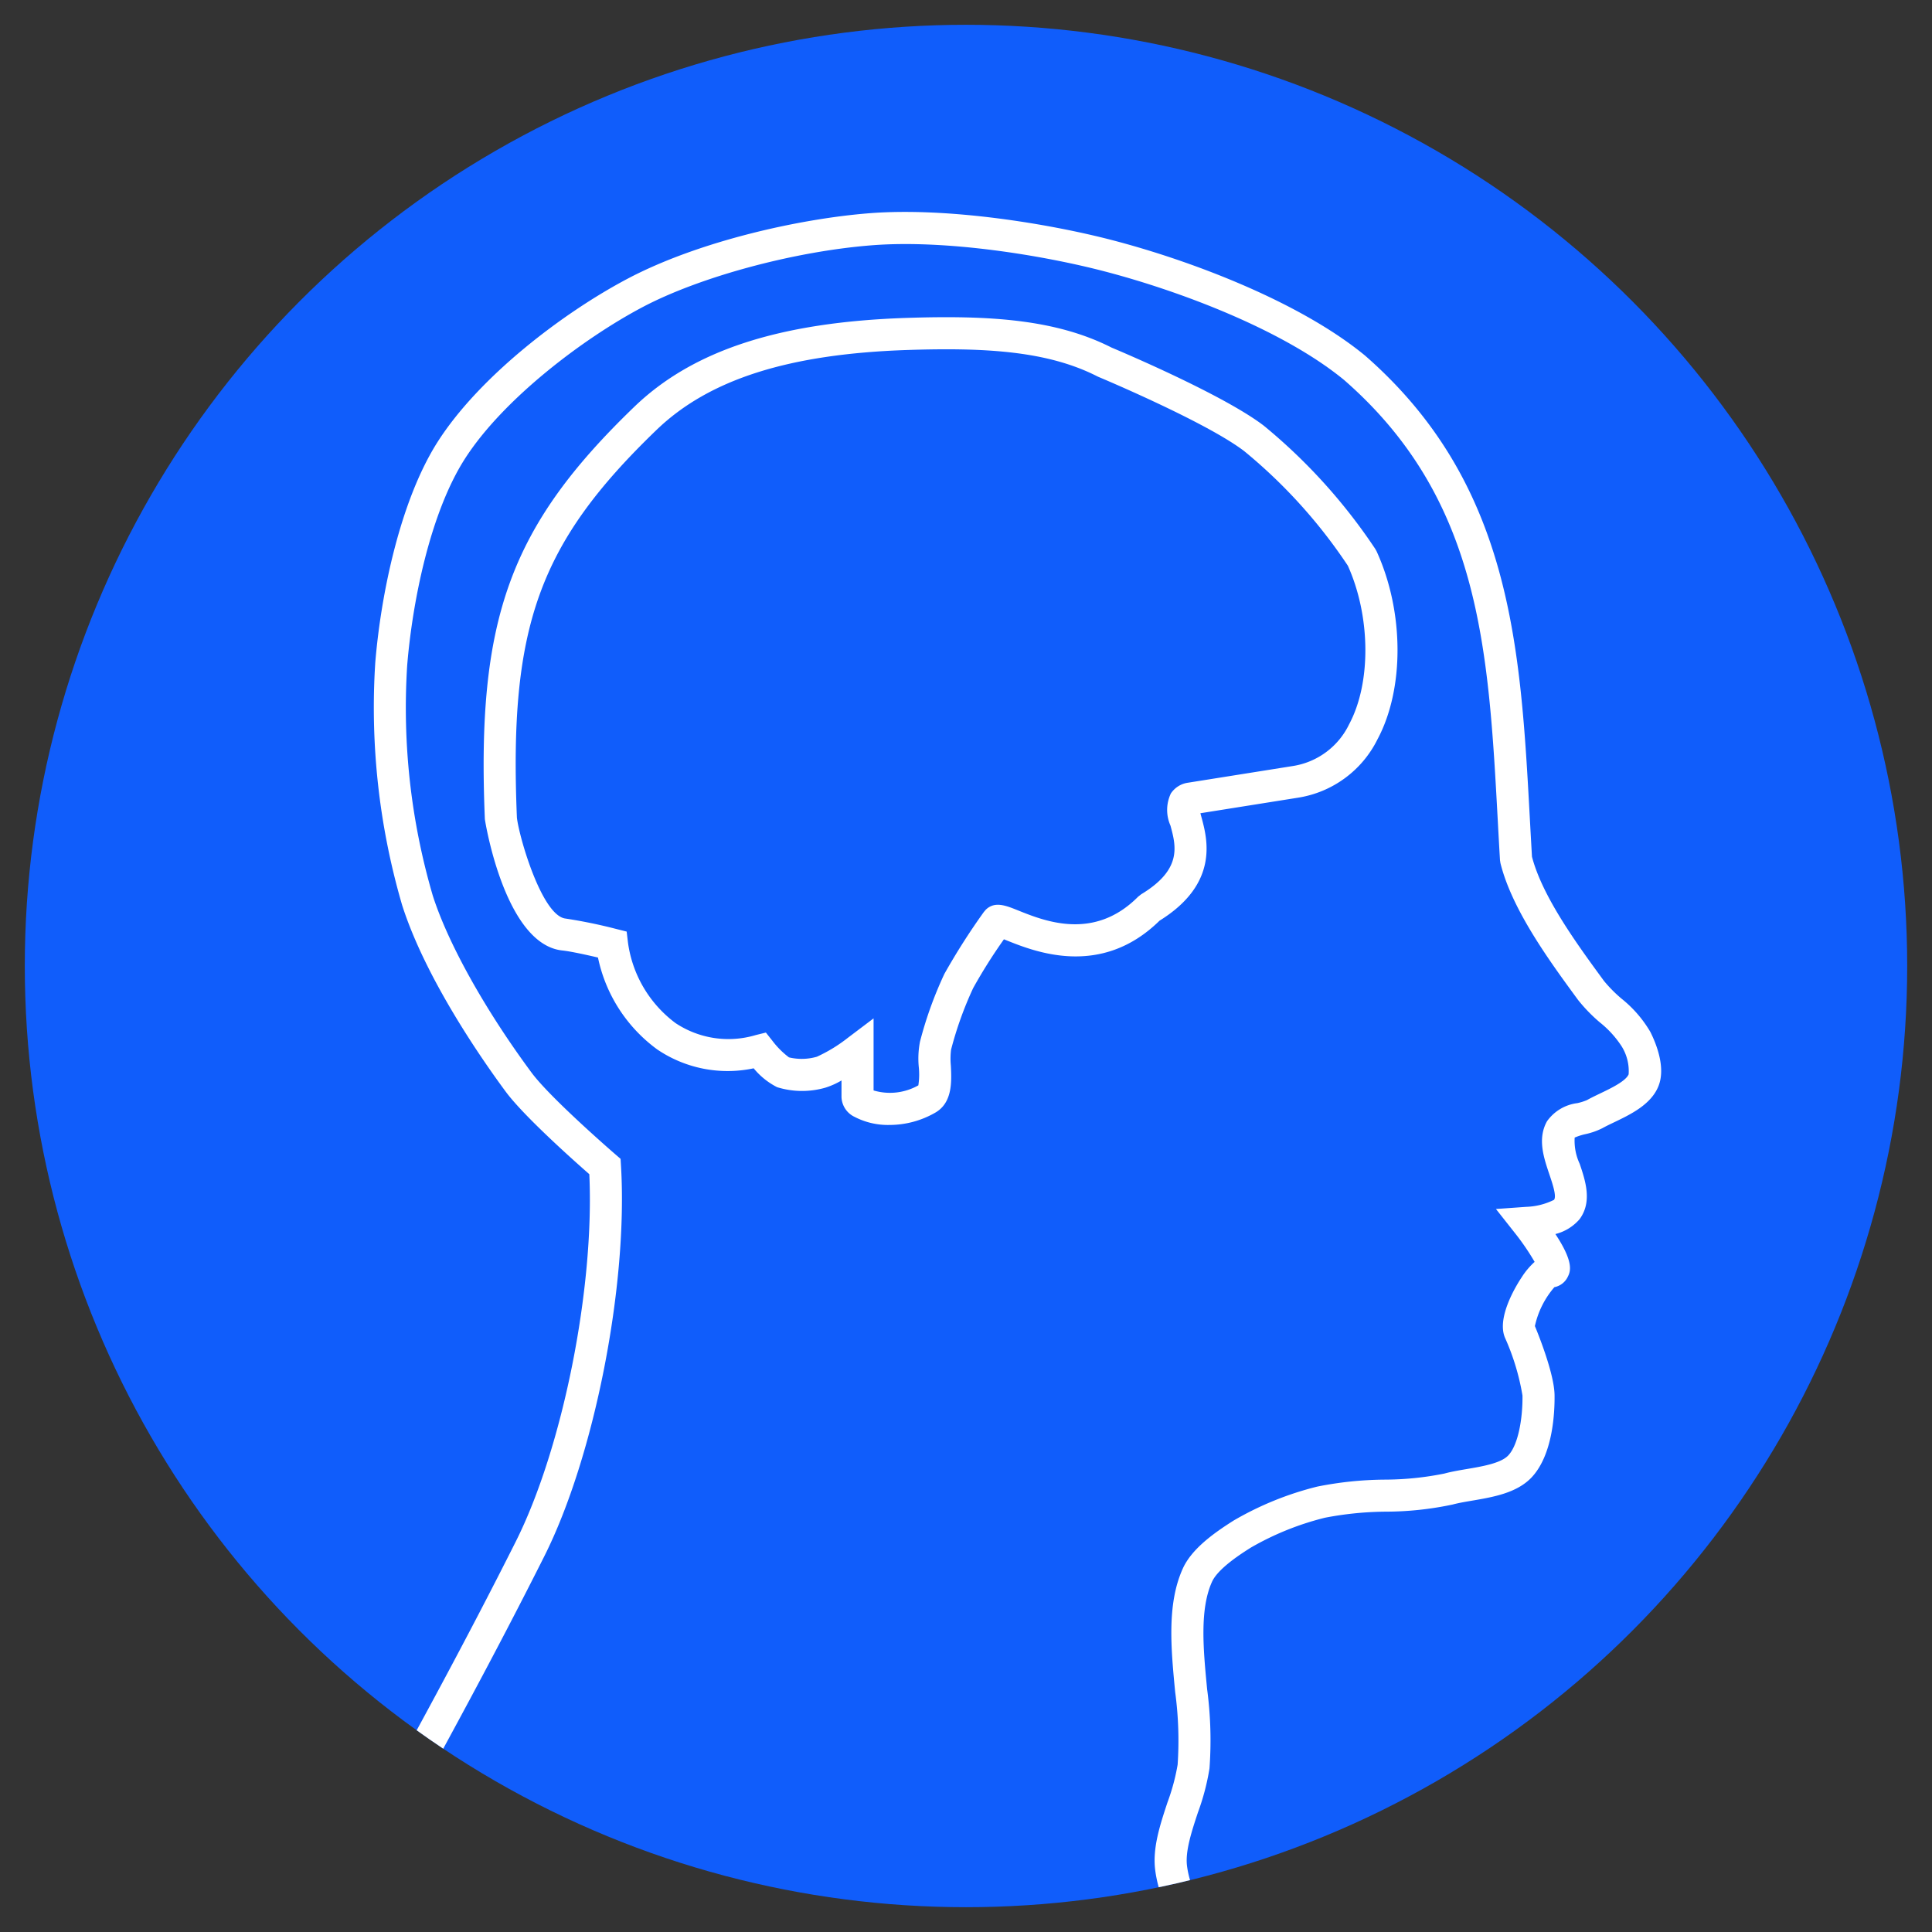 <svg id="Layer_1" data-name="Layer 1" xmlns="http://www.w3.org/2000/svg" xmlns:xlink="http://www.w3.org/1999/xlink" width="180.637" height="180.637" viewBox="0 0 180.637 180.637"><rect x="0" y="0" width="180.637" height="180.637" fill="#333333" stroke="none"/><defs><style>.cls-1{fill:none;}.cls-2{fill:#105dfb;}.cls-3{clip-path:url(#clip-path);}.cls-4{fill:#fff;}.cls-5{clip-path:url(#clip-path-2);}</style><clipPath id="clip-path"><circle class="cls-1" cx="90.318" cy="90.318" r="88"/></clipPath><clipPath id="clip-path-2"><circle class="cls-1" cx="290.955" cy="90.318" r="88"/></clipPath></defs><title>images</title><circle class="cls-2" cx="90.318" cy="90.318" r="88"/><g class="cls-3"><g id="g3170"><g id="path2396"><path class="cls-4" d="M138.62,213.988H14.617l.537-1.906c3.985-14.165,10.889-26.742,19.629-42.666,4.082-7.438,8.71-15.868,13.429-25.26,4.401-8.763,7.381-23.716,6.887-34.372-1.519-1.331-6.123-5.435-7.807-7.705-2.18-2.946-7.487-10.541-9.691-17.442a65.849,65.849,0,0,1-2.516-22.663c.521-6.385,2.329-15.168,5.838-20.668,3.904-6.116,11.724-12.061,17.743-15.241,6.705-3.545,16.218-5.634,22.671-6.132,7.369-.566,16.77.996,22.577,2.5,7.463,1.934,17.611,5.79,23.71,10.809,13.711,11.976,14.539,27.211,15.415,43.34q.095,1.749.196,3.516c.973,3.75,4.243,8.215,6.637,11.486l.094.128a12.818,12.818,0,0,0,1.636,1.654,11.29,11.29,0,0,1,2.703,3.119c.582,1.164,1.455,3.38.743,5.099-.701,1.703-2.604,2.615-4.134,3.349-.387.185-.756.361-1.073.538a6.635,6.635,0,0,1-1.612.569,5.513,5.513,0,0,0-1.001.321,5.089,5.089,0,0,0,.47,2.455c.532,1.58,1.195,3.545-.015,5.178a4.38,4.38,0,0,1-2.258,1.387c1.791,2.709,1.389,3.529,1.153,4.008a1.763,1.763,0,0,1-1.246.958,8.228,8.228,0,0,0-1.823,3.637c.3.723,1.808,4.448,1.838,6.447.021,1.615-.145,5.595-2.161,7.718-1.382,1.448-3.595,1.825-5.547,2.158-.67.114-1.303.222-1.811.36a30.27,30.27,0,0,1-6.231.669,31.199,31.199,0,0,0-5.716.567,26.664,26.664,0,0,0-6.926,2.791c-.839.53-3.069,1.938-3.638,3.205-1.17,2.591-.808,6.362-.457,10.008a36.349,36.349,0,0,1,.224,7.435,21.802,21.802,0,0,1-1.076,4.104c-.588,1.778-1.196,3.616-1.027,4.995.408,3.322,3.394,7.563,4.998,9.841a31.509,31.509,0,0,0,4.067,4.279,37.991,37.991,0,0,1,3.955,4.076,72.719,72.719,0,0,1,5.06,7.973c1.295,2.242,2.519,4.36,3.745,6.108,1.03,1.469,3.76,4.78,3.787,4.814Zm-120.02-3H132.293c-.725-.912-1.479-1.884-1.943-2.546-1.301-1.856-2.615-4.13-3.886-6.33a70.639,70.639,0,0,0-4.829-7.63,35.337,35.337,0,0,0-3.637-3.728,33.463,33.463,0,0,1-4.47-4.741c-2.61-3.706-5.085-7.628-5.524-11.204-.251-2.047.465-4.21,1.157-6.303a19.484,19.484,0,0,0,.945-3.516,33.846,33.846,0,0,0-.231-6.794c-.388-4.037-.789-8.212.708-11.527.826-1.84,2.876-3.313,4.772-4.51a29.599,29.599,0,0,1,7.802-3.165,33.155,33.155,0,0,1,6.316-.653,28.41,28.41,0,0,0,5.571-.567c.646-.176,1.349-.295,2.092-.422,1.493-.254,3.186-.543,3.878-1.269.959-1.011,1.362-3.545,1.334-5.607a22.055,22.055,0,0,0-1.632-5.394c-.832-1.929,1.155-5.058,1.562-5.666a6.937,6.937,0,0,1,1.206-1.433,22.822,22.822,0,0,0-1.862-2.721l-1.754-2.223,2.827-.202a6.287,6.287,0,0,0,2.604-.656c.251-.342-.135-1.484-.444-2.402-.526-1.559-1.121-3.325-.213-4.945a4.094,4.094,0,0,1,2.836-1.694,5.117,5.117,0,0,0,.896-.282c.368-.206.794-.412,1.242-.626,1.01-.484,2.394-1.147,2.658-1.788a4.372,4.372,0,0,0-.656-2.617,9.381,9.381,0,0,0-2.033-2.233,15.018,15.018,0,0,1-2.04-2.101l-.096-.131c-2.57-3.51-6.09-8.318-7.163-12.67l-.041-.271q-.108-1.844-.205-3.671c-.877-16.151-1.635-30.1-14.36-41.214-5.688-4.681-15.37-8.339-22.523-10.193-5.584-1.448-14.595-2.951-21.595-2.413-7.267.56-16.108,2.942-21.499,5.793-5.486,2.898-13.026,8.579-16.616,14.202-3.214,5.037-4.885,13.271-5.377,19.297A62.474,62.474,0,0,0,40.46,83.725c1.434,4.492,4.889,10.686,9.243,16.568,1.788,2.411,7.779,7.589,7.84,7.642l.479.414.038.632c.672,11.14-2.476,27.183-7.167,36.523C46.15,154.944,41.509,163.4,37.413,170.86,29.164,185.888,22.569,197.904,18.599,210.988Zm124.914-86.964v0Zm-.036-.118.005.012Zm1.413-3.514h.034A.253.253,0,0,0,144.89,120.392Z"/></g><g id="path3168"><path class="cls-4" d="M83.167,105.18a6.761,6.761,0,0,1-3.255-.75,2.135,2.135,0,0,1-1.234-1.853v-1.557a7.161,7.161,0,0,1-1.514.677,7.878,7.878,0,0,1-4.507-.049,6.847,6.847,0,0,1-2.191-1.764,11.725,11.725,0,0,1-9.012-1.761,14.237,14.237,0,0,1-5.545-8.595c-1.077-.253-2.577-.583-3.336-.661C47.18,88.296,45.338,76.696,45.333,76.58c-.785-18.693,2.344-27.334,13.952-38.526,5.482-5.293,13.585-7.94,25.5-8.331,7.711-.251,13.915.124,19.138,2.772.891.374,10.505,4.439,14.244,7.31a52.582,52.582,0,0,1,10.418,11.52l.118.211c2.583,5.632,2.618,12.868.086,17.594a10.021,10.021,0,0,1-7.424,5.452l-9.13,1.453c.032.126.067.254.098.368.548,2.02,1.682,6.205-3.918,9.678-5.482,5.387-11.676,2.896-14.332,1.828-.07-.028-.144-.058-.218-.087A49.373,49.373,0,0,0,90.99,92.38a33.585,33.585,0,0,0-2.067,5.761,6.817,6.817,0,0,0-.02,1.5c.071,1.459.168,3.458-1.461,4.391A8.585,8.585,0,0,1,83.167,105.18Zm-1.489-3.226a5.386,5.386,0,0,0,4.186-.477,6.8,6.8,0,0,0,.042-1.69,8.299,8.299,0,0,1,.109-2.387,36.322,36.322,0,0,1,2.281-6.341,62.538,62.538,0,0,1,3.692-5.792l.185-.216c.839-.803,1.853-.397,3.026.075,2.483.998,7.104,2.857,11.215-1.289l.289-.227c3.844-2.322,3.253-4.5,2.732-6.422a3.598,3.598,0,0,1,.035-2.997,2.31,2.31,0,0,1,1.64-1.015l9.782-1.557a7.035,7.035,0,0,0,5.25-3.906c2.068-3.861,2.015-10.073-.119-14.818a48.706,48.706,0,0,0-9.685-10.71c-3.531-2.711-13.526-6.901-13.627-6.943l-.104-.048c-4.661-2.38-10.457-2.708-17.727-2.472-11.127.365-18.599,2.745-23.515,7.492C50.382,50.805,47.58,58.594,48.33,76.453c.208,1.831,2.348,9.197,4.556,9.431a47.23,47.23,0,0,1,4.704.965l1.002.252.122,1.025a11.283,11.283,0,0,0,4.447,7.53,8.926,8.926,0,0,0,7.511,1.117l.936-.231.6.757a7.919,7.919,0,0,0,1.557,1.562,5.123,5.123,0,0,0,2.607-.058,14.189,14.189,0,0,0,2.901-1.771l2.404-1.816Z"/></g></g></g><g class="cls-5"><path class="cls-4" d="M168.56,93.958l56.639,1.648c13.665.398,30.217,1.361,40.566-9.379,5.486-5.694,7.347-13.123,10.844-19.958,1.964-3.838,5.268-5.974,8.492-8.637a59.014,59.014,0,0,0,8.27-8.362,61.136,61.136,0,0,0,10.265-18.42c.543-1.565.76-3.819,1.557-5.271l.29-1.143,5.265-1.263c.883.392,2.129,3.956,2.265,4.357a24.883,24.883,0,0,1,.24,15.067c-2.36,7.752-8.331,13.863-11.848,21.064a27.507,27.507,0,0,0-1.605,20.534,1.501,1.501,0,0,0,2.893-.798c-2.502-8.685-.482-15.802,4.17-23.282,3.925-6.31,8.706-12.352,10.013-19.858,1.031-5.921.492-14.624-4.006-19.206-3.82-3.89-8.686-2.197-10.279,2.587-2.943,8.839-5.777,16.812-11.834,24.12-4.884,5.892-12.674,9.646-16.409,16.334-4.55,8.149-6.107,17.51-14.372,23.123-7.232,4.913-16.486,5.58-24.971,5.598-22.127.046-44.327-1.214-66.445-1.857-1.931-.056-1.93,2.944,0,3Z"/><path class="cls-4" d="M255.361,136.761c-16.119,2.986-32.274,5.824-48.356,9.006-14.425,2.854-28.666,6.47-42.026,12.732-1.747.819-.225,3.406,1.514,2.59,13.659-6.403,28.318-9.906,43.064-12.773,15.508-3.015,31.067-5.785,46.601-8.662,1.896-.351,1.093-3.243-.797-2.893Z"/></g></svg>